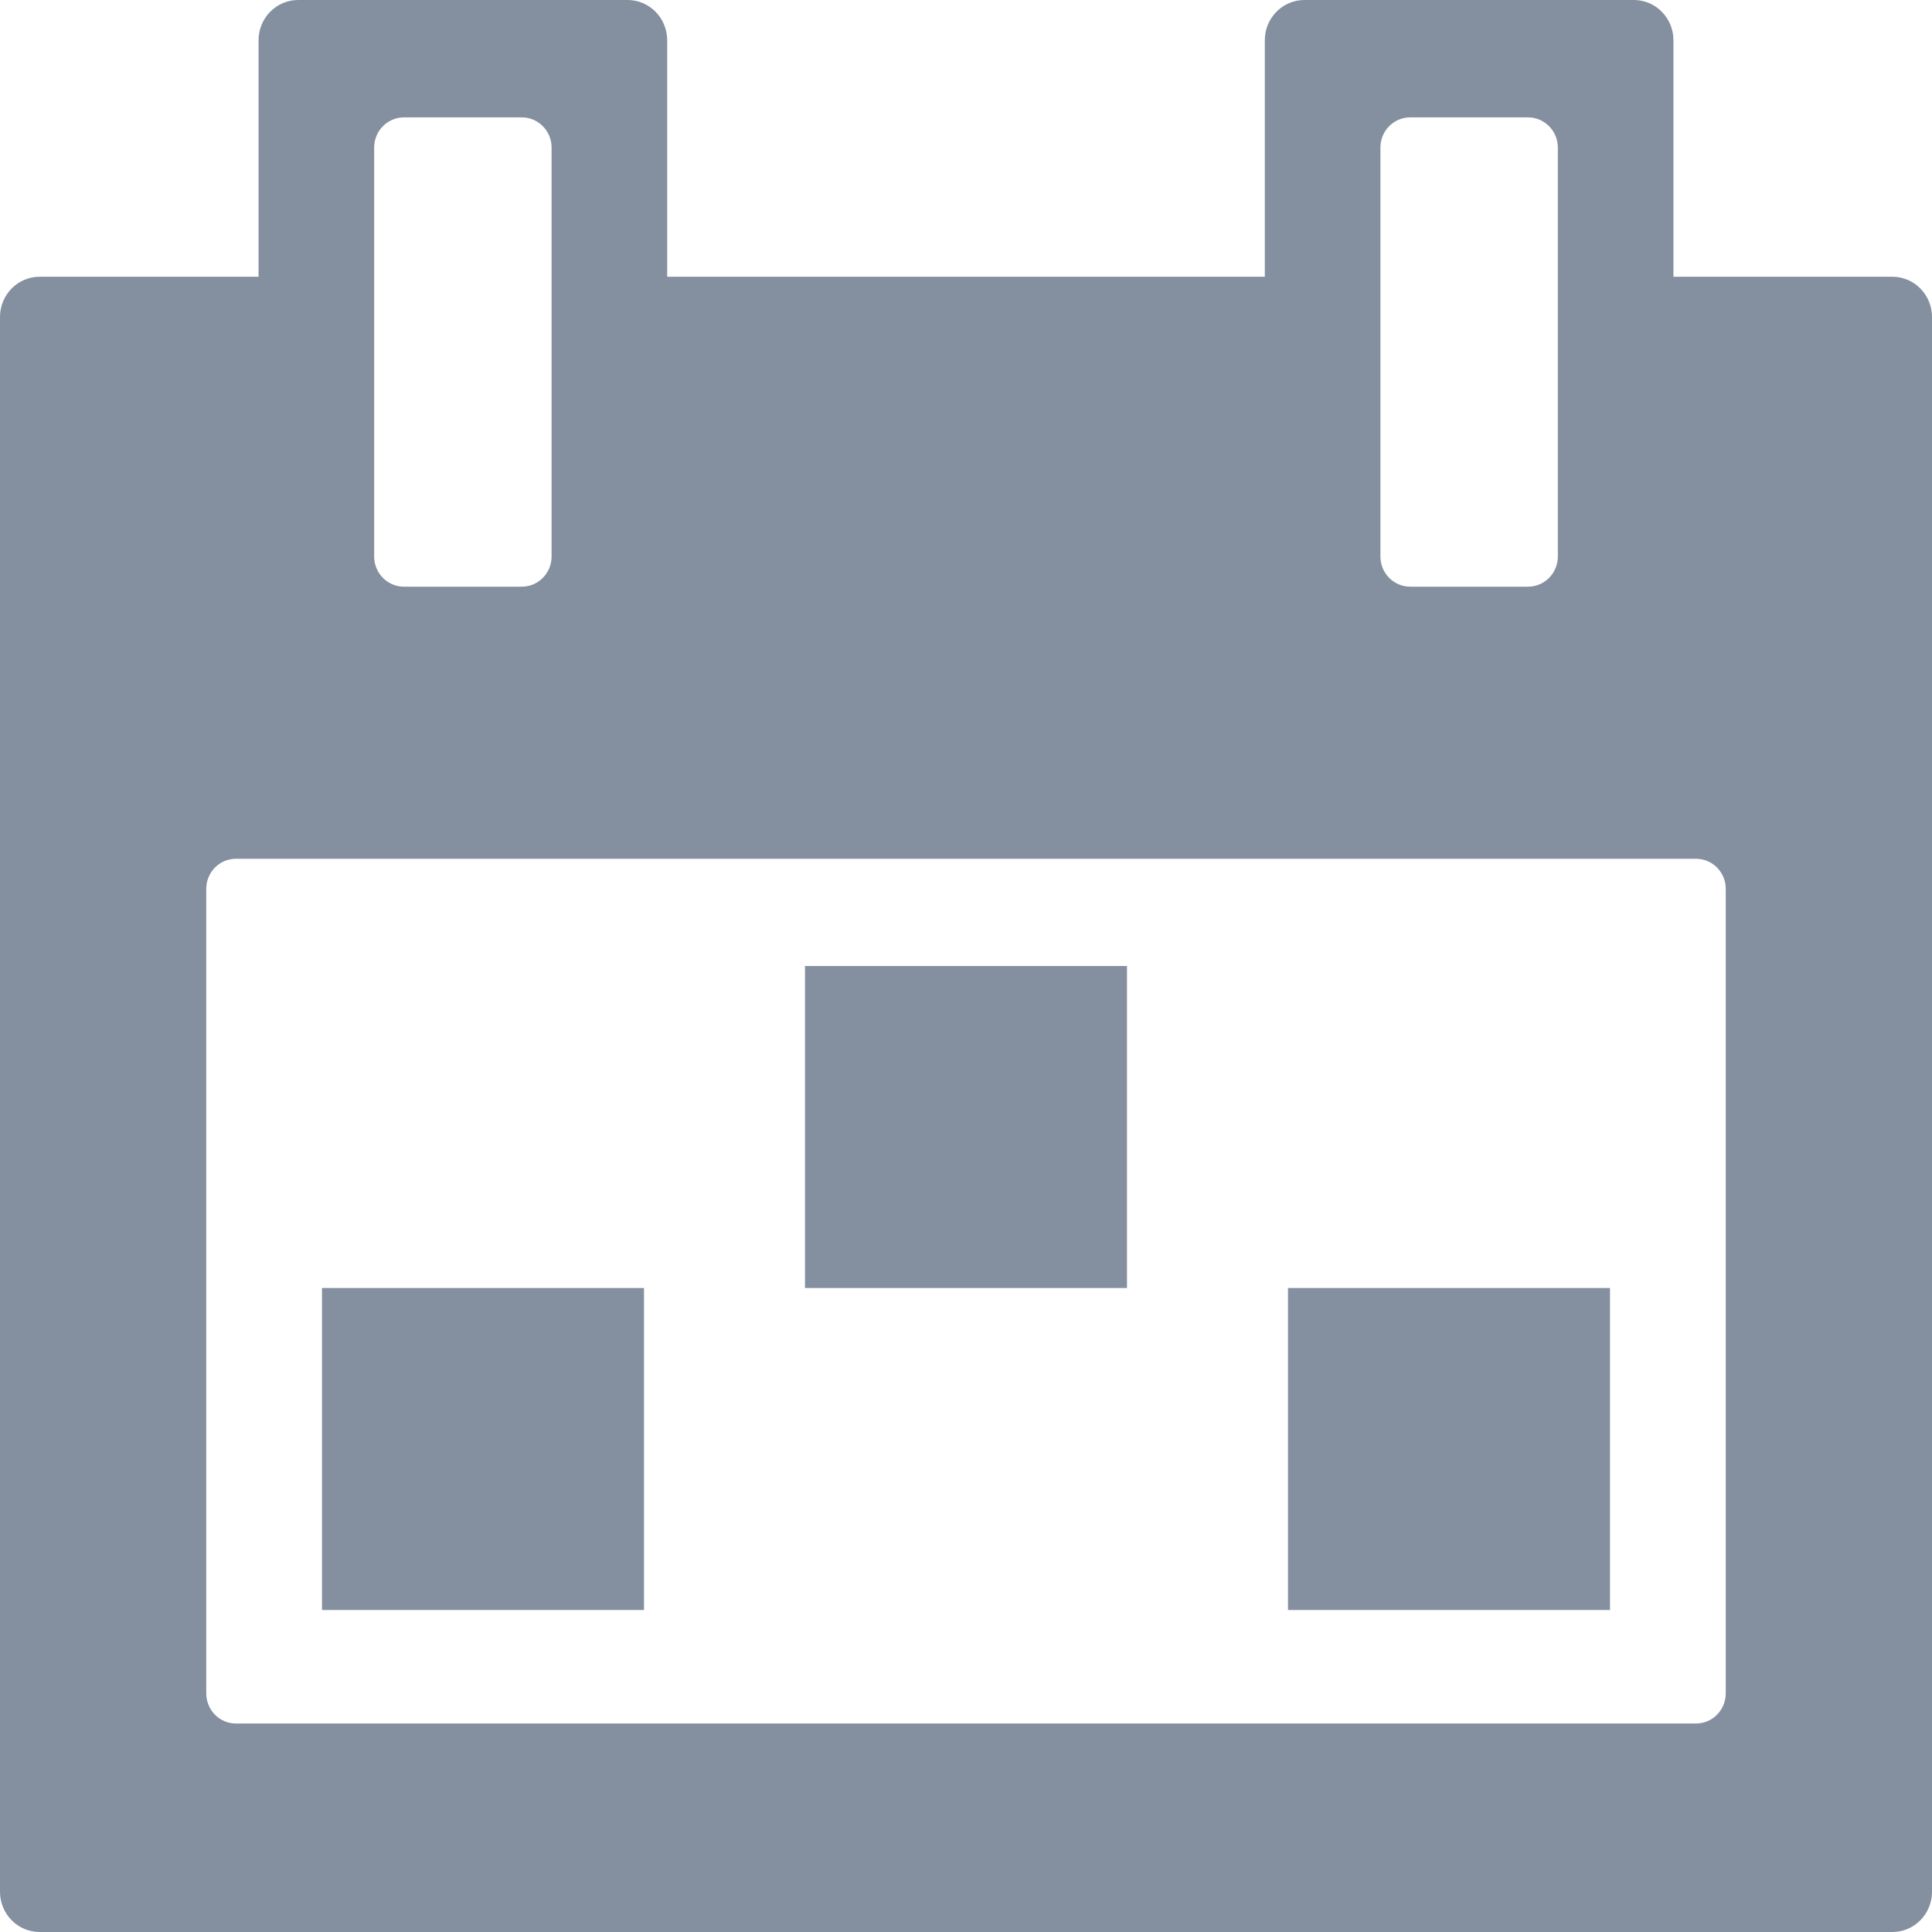 <?xml version="1.0" encoding="UTF-8"?>
<svg width="12px" height="12px" viewBox="0 0 12 12" version="1.1" xmlns="http://www.w3.org/2000/svg" xmlns:xlink="http://www.w3.org/1999/xlink">
    <!-- Generator: Sketch 58 (84663) - https://sketch.com -->
    <title>weekly-calendar</title>
    <desc>Created with Sketch.</desc>
    <g id="Page-1" stroke="none" stroke-width="1" fill="none" fill-rule="evenodd">
        <g id="6_News_Article" transform="translate(-1450, -250)" fill="#848F9F" fill-rule="nonzero">
            <g id="Title" transform="translate(370, 235)">
                <g id="weekly-calendar" transform="translate(1080, 15)">
                    <rect id="Rectangle" x="5" y="6" width="2" height="2"></rect>
                    <rect id="Rectangle" x="2" y="8" width="2" height="2"></rect>
                    <path d="M11.754,1.719 L10.394,1.719 L10.394,0.25 C10.394,0.112 10.284,0 10.148,0 L8.102,0 C7.966,0 7.856,0.112 7.856,0.25 L7.856,1.719 L4.144,1.719 L4.144,0.25 C4.144,0.112 4.034,0 3.898,0 L1.852,0 C1.716,0 1.606,0.112 1.606,0.25 L1.606,1.719 L0.246,1.719 C0.11,1.719 0,1.831 0,1.969 L0,11.75 C0,11.888 0.11,12 0.246,12 L11.754,12 C11.89,12 12,11.888 12,11.75 L12,1.969 C12,1.831 11.89,1.719 11.754,1.719 Z M8.574,0.916 C8.574,0.813 8.657,0.729 8.759,0.729 L9.491,0.729 C9.593,0.729 9.676,0.813 9.676,0.916 L9.676,3.457 C9.676,3.56 9.593,3.644 9.491,3.644 L8.759,3.644 C8.657,3.644 8.574,3.56 8.574,3.457 L8.574,0.916 Z M2.324,0.916 C2.324,0.813 2.407,0.729 2.509,0.729 L3.241,0.729 C3.343,0.729 3.426,0.813 3.426,0.916 L3.426,3.457 C3.426,3.56 3.343,3.644 3.241,3.644 L2.509,3.644 C2.407,3.644 2.324,3.56 2.324,3.457 L2.324,0.916 Z M10.719,10.517 C10.719,10.621 10.637,10.705 10.534,10.705 L1.465,10.705 C1.363,10.705 1.281,10.621 1.281,10.517 L1.281,5.521 C1.281,5.418 1.363,5.334 1.465,5.334 L10.534,5.334 C10.637,5.334 10.719,5.418 10.719,5.521 L10.719,10.517 L10.719,10.517 Z" id="Shape"></path>
                    <rect id="Rectangle" x="8" y="8" width="2" height="2"></rect>
                </g>
            </g>
        </g>
    </g>
</svg>